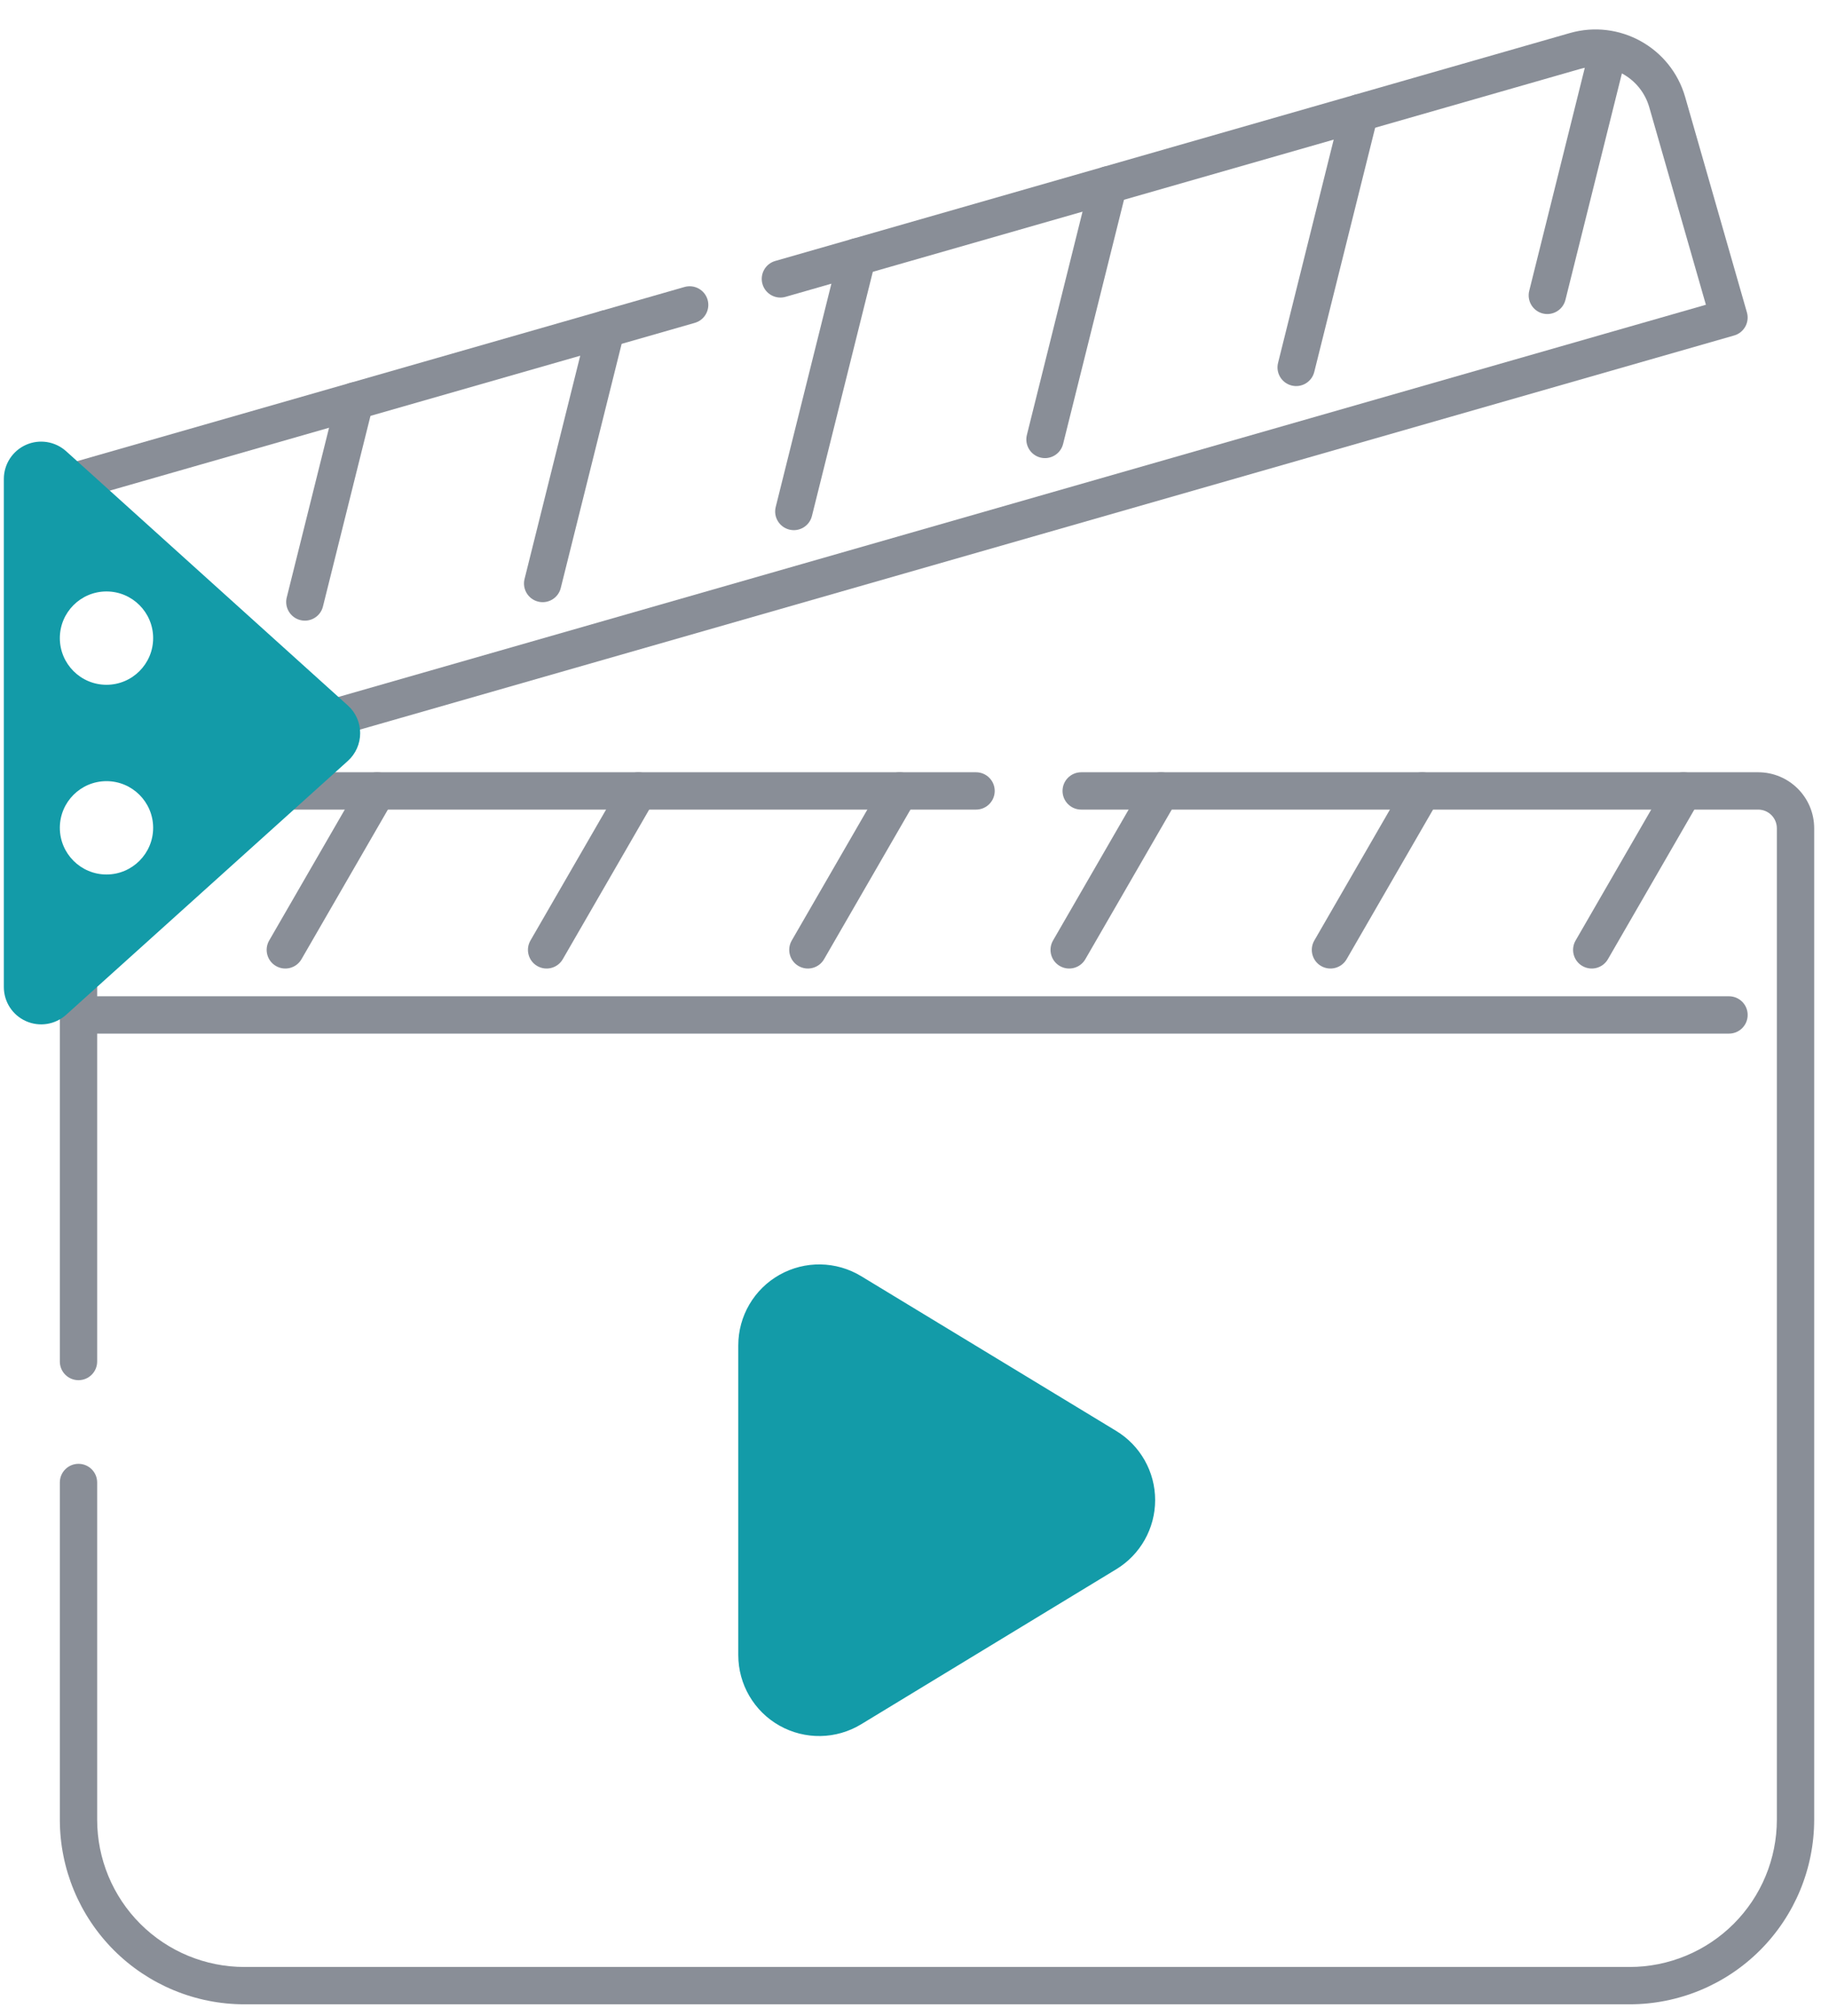 <svg width="49" height="54" viewBox="0 0 49 54" fill="none" xmlns="http://www.w3.org/2000/svg">
  <g id="Exp-1.-O">
    <path id="Vector" fill-rule="evenodd" clip-rule="evenodd"
      d="M1.603 25.585V36.468C1.603 36.744 1.827 36.968 2.103 36.968C2.379 36.968 2.603 36.744 2.603 36.468V25.585C2.603 25.309 2.379 25.085 2.103 25.085C1.827 25.085 1.603 25.309 1.603 25.585Z"
      fill="#898E97" />
    <path id="Vector_2" fill-rule="evenodd" clip-rule="evenodd"
      d="M1.603 39.708V48.739C1.603 50.05 2.124 51.308 3.051 52.236C3.979 53.164 5.237 53.685 6.549 53.685H43.656C44.968 53.685 46.226 53.164 47.154 52.236C48.081 51.308 48.603 50.05 48.603 48.739C48.603 41.163 48.603 26.182 48.603 22.185C48.603 21.356 47.931 20.685 47.103 20.685C43.168 20.685 28.966 20.685 28.966 20.685C28.69 20.685 28.466 20.909 28.466 21.185C28.466 21.461 28.69 21.685 28.966 21.685C28.966 21.685 43.168 21.685 47.103 21.685C47.379 21.685 47.603 21.909 47.603 22.185V48.739C47.603 49.785 47.187 50.789 46.447 51.529C45.707 52.269 44.703 52.685 43.656 52.685H6.549C5.502 52.685 4.498 52.269 3.758 51.529C3.018 50.789 2.603 49.785 2.603 48.739V39.708C2.603 39.432 2.379 39.208 2.103 39.208C1.827 39.208 1.603 39.432 1.603 39.708Z"
      fill="#898E97" />
    <path id="Vector_3" fill-rule="evenodd" clip-rule="evenodd"
      d="M26.149 20.685H6.638C6.362 20.685 6.138 20.909 6.138 21.185C6.138 21.461 6.362 21.685 6.638 21.685H26.149C26.425 21.685 26.649 21.461 26.649 21.185C26.649 20.909 26.425 20.685 26.149 20.685Z"
      fill="#898E97" />
    <path id="Vector_4" fill-rule="evenodd" clip-rule="evenodd"
      d="M2.103 27.685H46.321C46.597 27.685 46.821 27.461 46.821 27.185C46.821 26.909 46.597 26.685 46.321 26.685H2.103C1.827 26.685 1.603 26.909 1.603 27.185C1.603 27.461 1.827 27.685 2.103 27.685Z"
      fill="#898E97" />
    <path id="Vector_5" fill-rule="evenodd" clip-rule="evenodd"
      d="M8.077 25.692L10.536 21.435C10.674 21.196 10.592 20.89 10.353 20.752C10.114 20.614 9.808 20.696 9.67 20.935L7.211 25.192C7.073 25.431 7.155 25.738 7.394 25.875C7.633 26.013 7.939 25.931 8.077 25.692Z"
      fill="#898E97" />
    <path id="Vector_6" fill-rule="evenodd" clip-rule="evenodd"
      d="M15.077 25.692L17.536 21.435C17.674 21.196 17.592 20.89 17.353 20.752C17.114 20.614 16.808 20.696 16.67 20.935L14.211 25.192C14.073 25.431 14.155 25.738 14.394 25.875C14.633 26.013 14.939 25.931 15.077 25.692Z"
      fill="#898E97" />
    <path id="Vector_7" fill-rule="evenodd" clip-rule="evenodd"
      d="M22.077 25.692L24.536 21.435C24.674 21.196 24.592 20.89 24.353 20.752C24.114 20.614 23.808 20.696 23.67 20.935L21.211 25.192C21.073 25.431 21.155 25.738 21.394 25.875C21.633 26.013 21.939 25.931 22.077 25.692Z"
      fill="#898E97" />
    <path id="Vector_8" fill-rule="evenodd" clip-rule="evenodd"
      d="M29.077 25.692L31.536 21.435C31.674 21.196 31.592 20.89 31.353 20.752C31.114 20.614 30.808 20.696 30.67 20.935L28.211 25.192C28.073 25.431 28.155 25.738 28.394 25.875C28.633 26.013 28.939 25.931 29.077 25.692Z"
      fill="#898E97" />
    <path id="Vector_9" fill-rule="evenodd" clip-rule="evenodd"
      d="M36.077 25.692L38.536 21.435C38.674 21.196 38.592 20.89 38.353 20.752C38.114 20.614 37.808 20.696 37.67 20.935L35.211 25.192C35.073 25.431 35.155 25.738 35.394 25.875C35.633 26.013 35.939 25.931 36.077 25.692Z"
      fill="#898E97" />
    <path id="Vector_10" fill-rule="evenodd" clip-rule="evenodd"
      d="M43.077 25.692L45.536 21.435C45.674 21.196 45.592 20.89 45.353 20.752C45.114 20.614 44.808 20.696 44.67 20.935L42.211 25.192C42.073 25.431 42.155 25.738 42.394 25.875C42.633 26.013 42.939 25.931 43.077 25.692Z"
      fill="#898E97" />
    <path id="Vector_11" fill-rule="evenodd" clip-rule="evenodd"
      d="M7.386 20.19L46.458 8.986C46.724 8.91 46.877 8.633 46.801 8.368C46.801 8.368 45.801 4.878 45.147 2.6C44.767 1.273 43.382 0.505 42.055 0.886L20.769 6.99C20.504 7.066 20.351 7.343 20.427 7.608C20.503 7.873 20.78 8.027 21.045 7.951L42.331 1.847C43.127 1.619 43.958 2.079 44.186 2.876L45.702 8.163L7.11 19.229C6.845 19.305 6.691 19.582 6.767 19.847C6.843 20.112 7.12 20.266 7.386 20.19Z"
      fill="#898E97" />
    <path id="Vector_12" fill-rule="evenodd" clip-rule="evenodd"
      d="M18.338 7.687L2.009 12.369C1.743 12.445 1.59 12.722 1.666 12.988C1.742 13.253 2.019 13.406 2.284 13.33L18.614 8.648C18.879 8.572 19.033 8.295 18.957 8.029C18.881 7.764 18.604 7.611 18.338 7.687Z"
      fill="#898E97" />
    <path id="Vector_13" fill-rule="evenodd" clip-rule="evenodd"
      d="M9.025 10.617L7.682 16.003C7.615 16.271 7.779 16.542 8.046 16.609C8.314 16.676 8.586 16.513 8.652 16.245L9.995 10.859C10.062 10.591 9.899 10.32 9.631 10.253C9.363 10.186 9.092 10.35 9.025 10.617Z"
      fill="#898E97" />
    <path id="Vector_14" fill-rule="evenodd" clip-rule="evenodd"
      d="M15.754 8.688L14.053 15.508C13.986 15.776 14.15 16.048 14.417 16.114C14.685 16.181 14.957 16.018 15.023 15.75L16.724 8.93C16.791 8.662 16.628 8.39 16.36 8.324C16.092 8.257 15.821 8.42 15.754 8.688Z"
      fill="#898E97" />
    <path id="Vector_15" fill-rule="evenodd" clip-rule="evenodd"
      d="M22.483 6.758L20.782 13.579C20.715 13.847 20.878 14.118 21.146 14.185C21.414 14.252 21.686 14.089 21.752 13.821L23.453 7C23.52 6.733 23.356 6.461 23.089 6.394C22.821 6.327 22.549 6.491 22.483 6.758Z"
      fill="#898E97" />
    <path id="Vector_16" fill-rule="evenodd" clip-rule="evenodd"
      d="M29.211 4.829L27.511 11.649C27.444 11.917 27.607 12.189 27.875 12.256C28.143 12.322 28.414 12.159 28.481 11.891L30.182 5.071C30.248 4.803 30.085 4.531 29.818 4.465C29.55 4.398 29.278 4.561 29.211 4.829Z"
      fill="#898E97" />
    <path id="Vector_17" fill-rule="evenodd" clip-rule="evenodd"
      d="M35.94 2.899L34.24 9.72C34.173 9.988 34.336 10.259 34.604 10.326C34.872 10.393 35.143 10.23 35.21 9.962L36.911 3.141C36.977 2.874 36.814 2.602 36.546 2.535C36.279 2.468 36.007 2.632 35.94 2.899Z"
      fill="#898E97" />
    <path id="Vector_18" fill-rule="evenodd" clip-rule="evenodd"
      d="M42.607 1.217L40.969 7.79C40.902 8.058 41.065 8.33 41.333 8.397C41.6 8.463 41.872 8.3 41.939 8.032L43.578 1.459C43.645 1.191 43.481 0.92 43.214 0.853C42.946 0.786 42.674 0.949 42.607 1.217Z"
      fill="#898E97" />
    <path id="Vector_19" fill-rule="evenodd" clip-rule="evenodd"
      d="M9.319 20.381C9.529 20.192 9.649 19.922 9.649 19.639C9.65 19.355 9.53 19.085 9.319 18.896C7.674 17.411 3.95 14.051 1.772 12.086C1.479 11.822 1.057 11.754 0.696 11.915C0.335 12.076 0.103 12.434 0.103 12.829C0.103 16.309 0.103 22.959 0.103 26.438C0.103 26.833 0.335 27.191 0.696 27.351C1.057 27.512 1.478 27.445 1.772 27.181C3.949 25.219 7.673 21.864 9.319 20.381ZM2.853 20.923C3.542 20.923 4.103 21.483 4.103 22.173C4.103 22.862 3.542 23.423 2.853 23.423C2.163 23.423 1.603 22.862 1.603 22.173C1.603 21.483 2.163 20.923 2.853 20.923ZM2.853 15.842C3.542 15.842 4.103 16.402 4.103 17.092C4.103 17.782 3.542 18.342 2.853 18.342C2.163 18.342 1.603 17.782 1.603 17.092C1.603 16.402 2.163 15.842 2.853 15.842Z"
      fill="#139BA8" class="--fill-change-color" />
    <path id="Vector_20" fill-rule="evenodd" clip-rule="evenodd"
      d="M29.905 42.032C30.552 41.639 30.947 40.937 30.947 40.179C30.947 39.422 30.551 38.72 29.904 38.327C27.858 37.086 25.164 35.452 23.07 34.181C22.401 33.775 21.565 33.762 20.883 34.146C20.201 34.53 19.779 35.252 19.779 36.034C19.779 38.548 19.779 41.818 19.779 44.332C19.779 45.115 20.201 45.837 20.883 46.221C21.566 46.605 22.402 46.591 23.071 46.184C25.166 44.912 27.859 43.275 29.905 42.032Z"
      fill="#139BA8" class="--fill-change-color" />
  </g>
</svg>